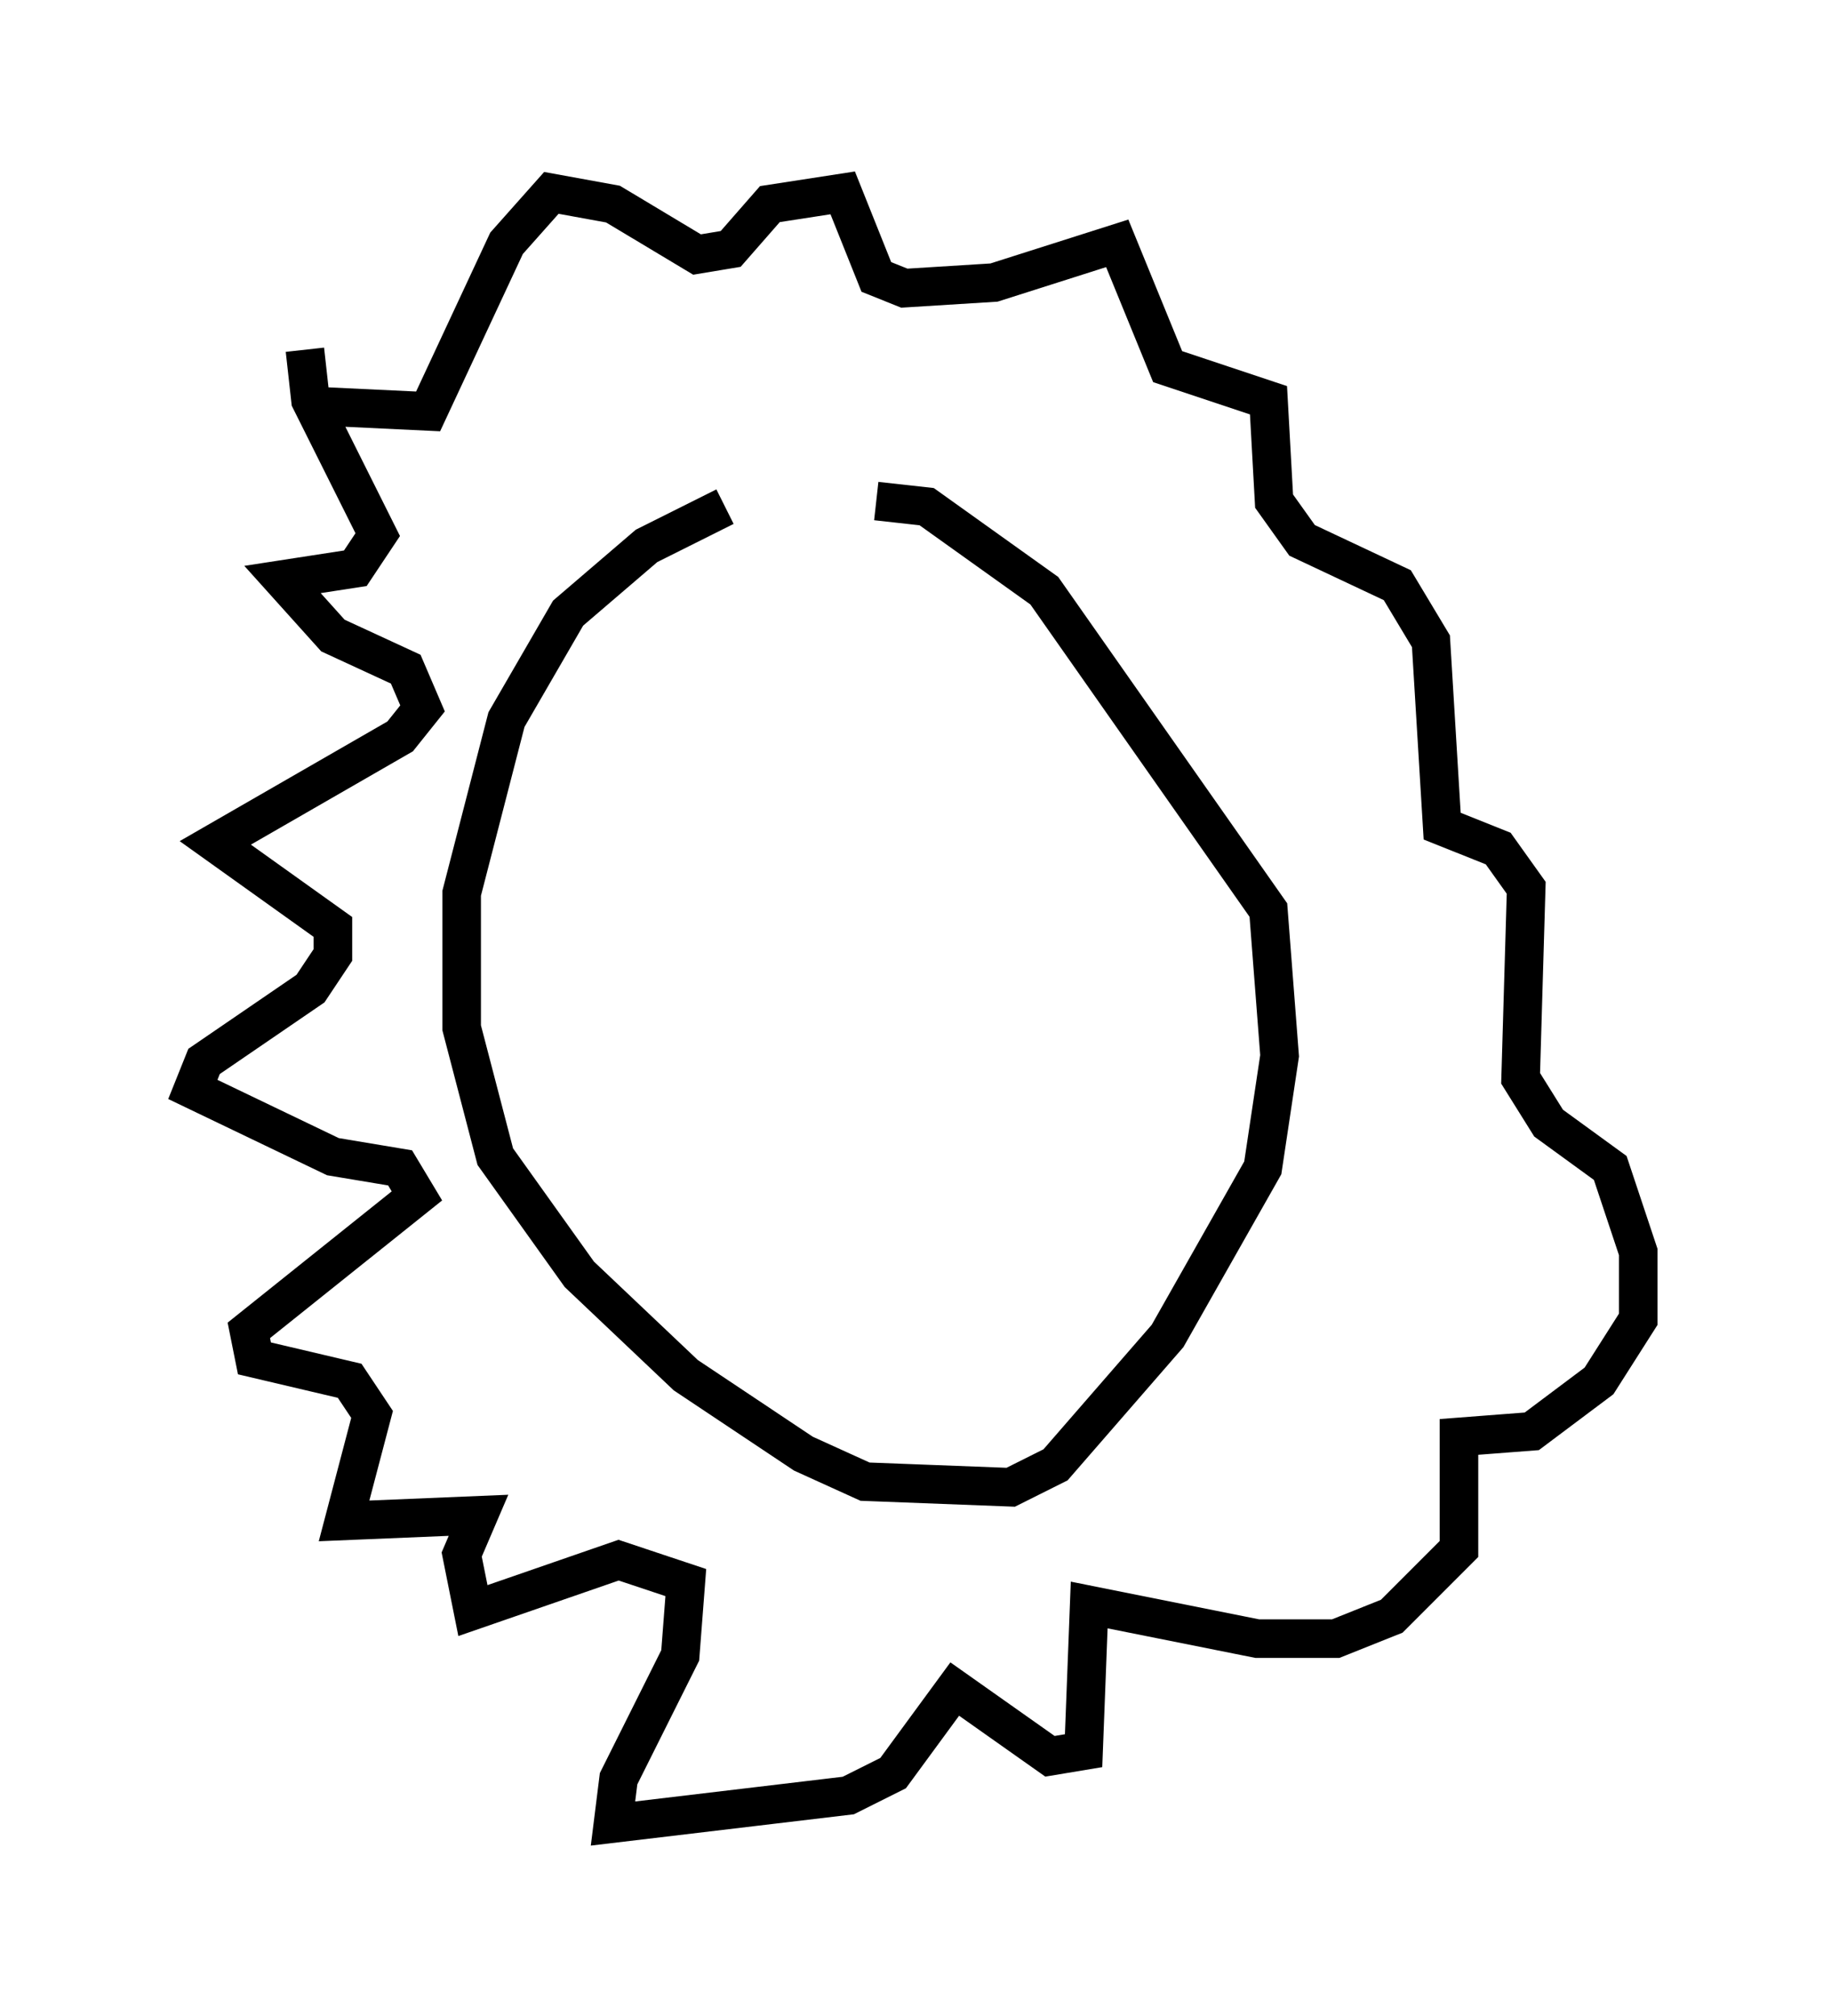 <?xml version="1.0" encoding="utf-8" ?>
<svg baseProfile="full" height="52.268" version="1.1" width="47.475" xmlns="http://www.w3.org/2000/svg" xmlns:ev="http://www.w3.org/2001/xml-events" xmlns:xlink="http://www.w3.org/1999/xlink"><defs /><rect fill="white" height="52.268" width="47.475" x="0" y="0" /><path d="M23.156, 13.425 m-4.358, -0.291 l-2.034, 1.017 -2.034, 1.743 l-1.598, 2.76 -1.162, 4.503 l0.0, 3.486 0.872, 3.341 l2.179, 3.05 2.76, 2.615 l3.05, 2.034 1.598, 0.726 l3.777, 0.145 1.162, -0.581 l2.905, -3.341 2.469, -4.358 l0.436, -2.905 -0.291, -3.777 l-5.81, -8.279 -3.05, -2.179 l-1.307, -0.145 m-14.67, -2.469 l3.05, 0.145 2.034, -4.358 l1.162, -1.307 1.598, 0.291 l2.179, 1.307 0.872, -0.145 l1.017, -1.162 1.888, -0.291 l0.872, 2.179 0.726, 0.291 l2.324, -0.145 3.196, -1.017 l1.307, 3.196 2.615, 0.872 l0.145, 2.615 0.726, 1.017 l2.469, 1.162 0.872, 1.453 l0.291, 4.793 1.453, 0.581 l0.726, 1.017 -0.145, 4.939 l0.726, 1.162 1.598, 1.162 l0.726, 2.179 0.0, 1.743 l-1.017, 1.598 -1.743, 1.307 l-1.888, 0.145 0.0, 2.905 l-1.743, 1.743 -1.453, 0.581 l-2.034, 0.0 -4.358, -0.872 l-0.145, 3.777 -0.872, 0.145 l-2.469, -1.743 -1.598, 2.179 l-1.162, 0.581 -6.101, 0.726 l0.145, -1.162 1.598, -3.196 l0.145, -1.888 -1.743, -0.581 l-3.777, 1.307 -0.291, -1.453 l0.436, -1.017 -3.486, 0.145 l0.726, -2.76 -0.581, -0.872 l-2.469, -0.581 -0.145, -0.726 l4.358, -3.486 -0.436, -0.726 l-1.743, -0.291 -3.631, -1.743 l0.291, -0.726 2.76, -1.888 l0.581, -0.872 0.0, -0.726 l-3.05, -2.179 4.793, -2.76 l0.581, -0.726 -0.436, -1.017 l-1.888, -0.872 -1.307, -1.453 l1.888, -0.291 0.581, -0.872 l-1.743, -3.486 -0.145, -1.307 m8.279, 13.508 " fill="none" stroke="black" stroke-width="1" /></svg>